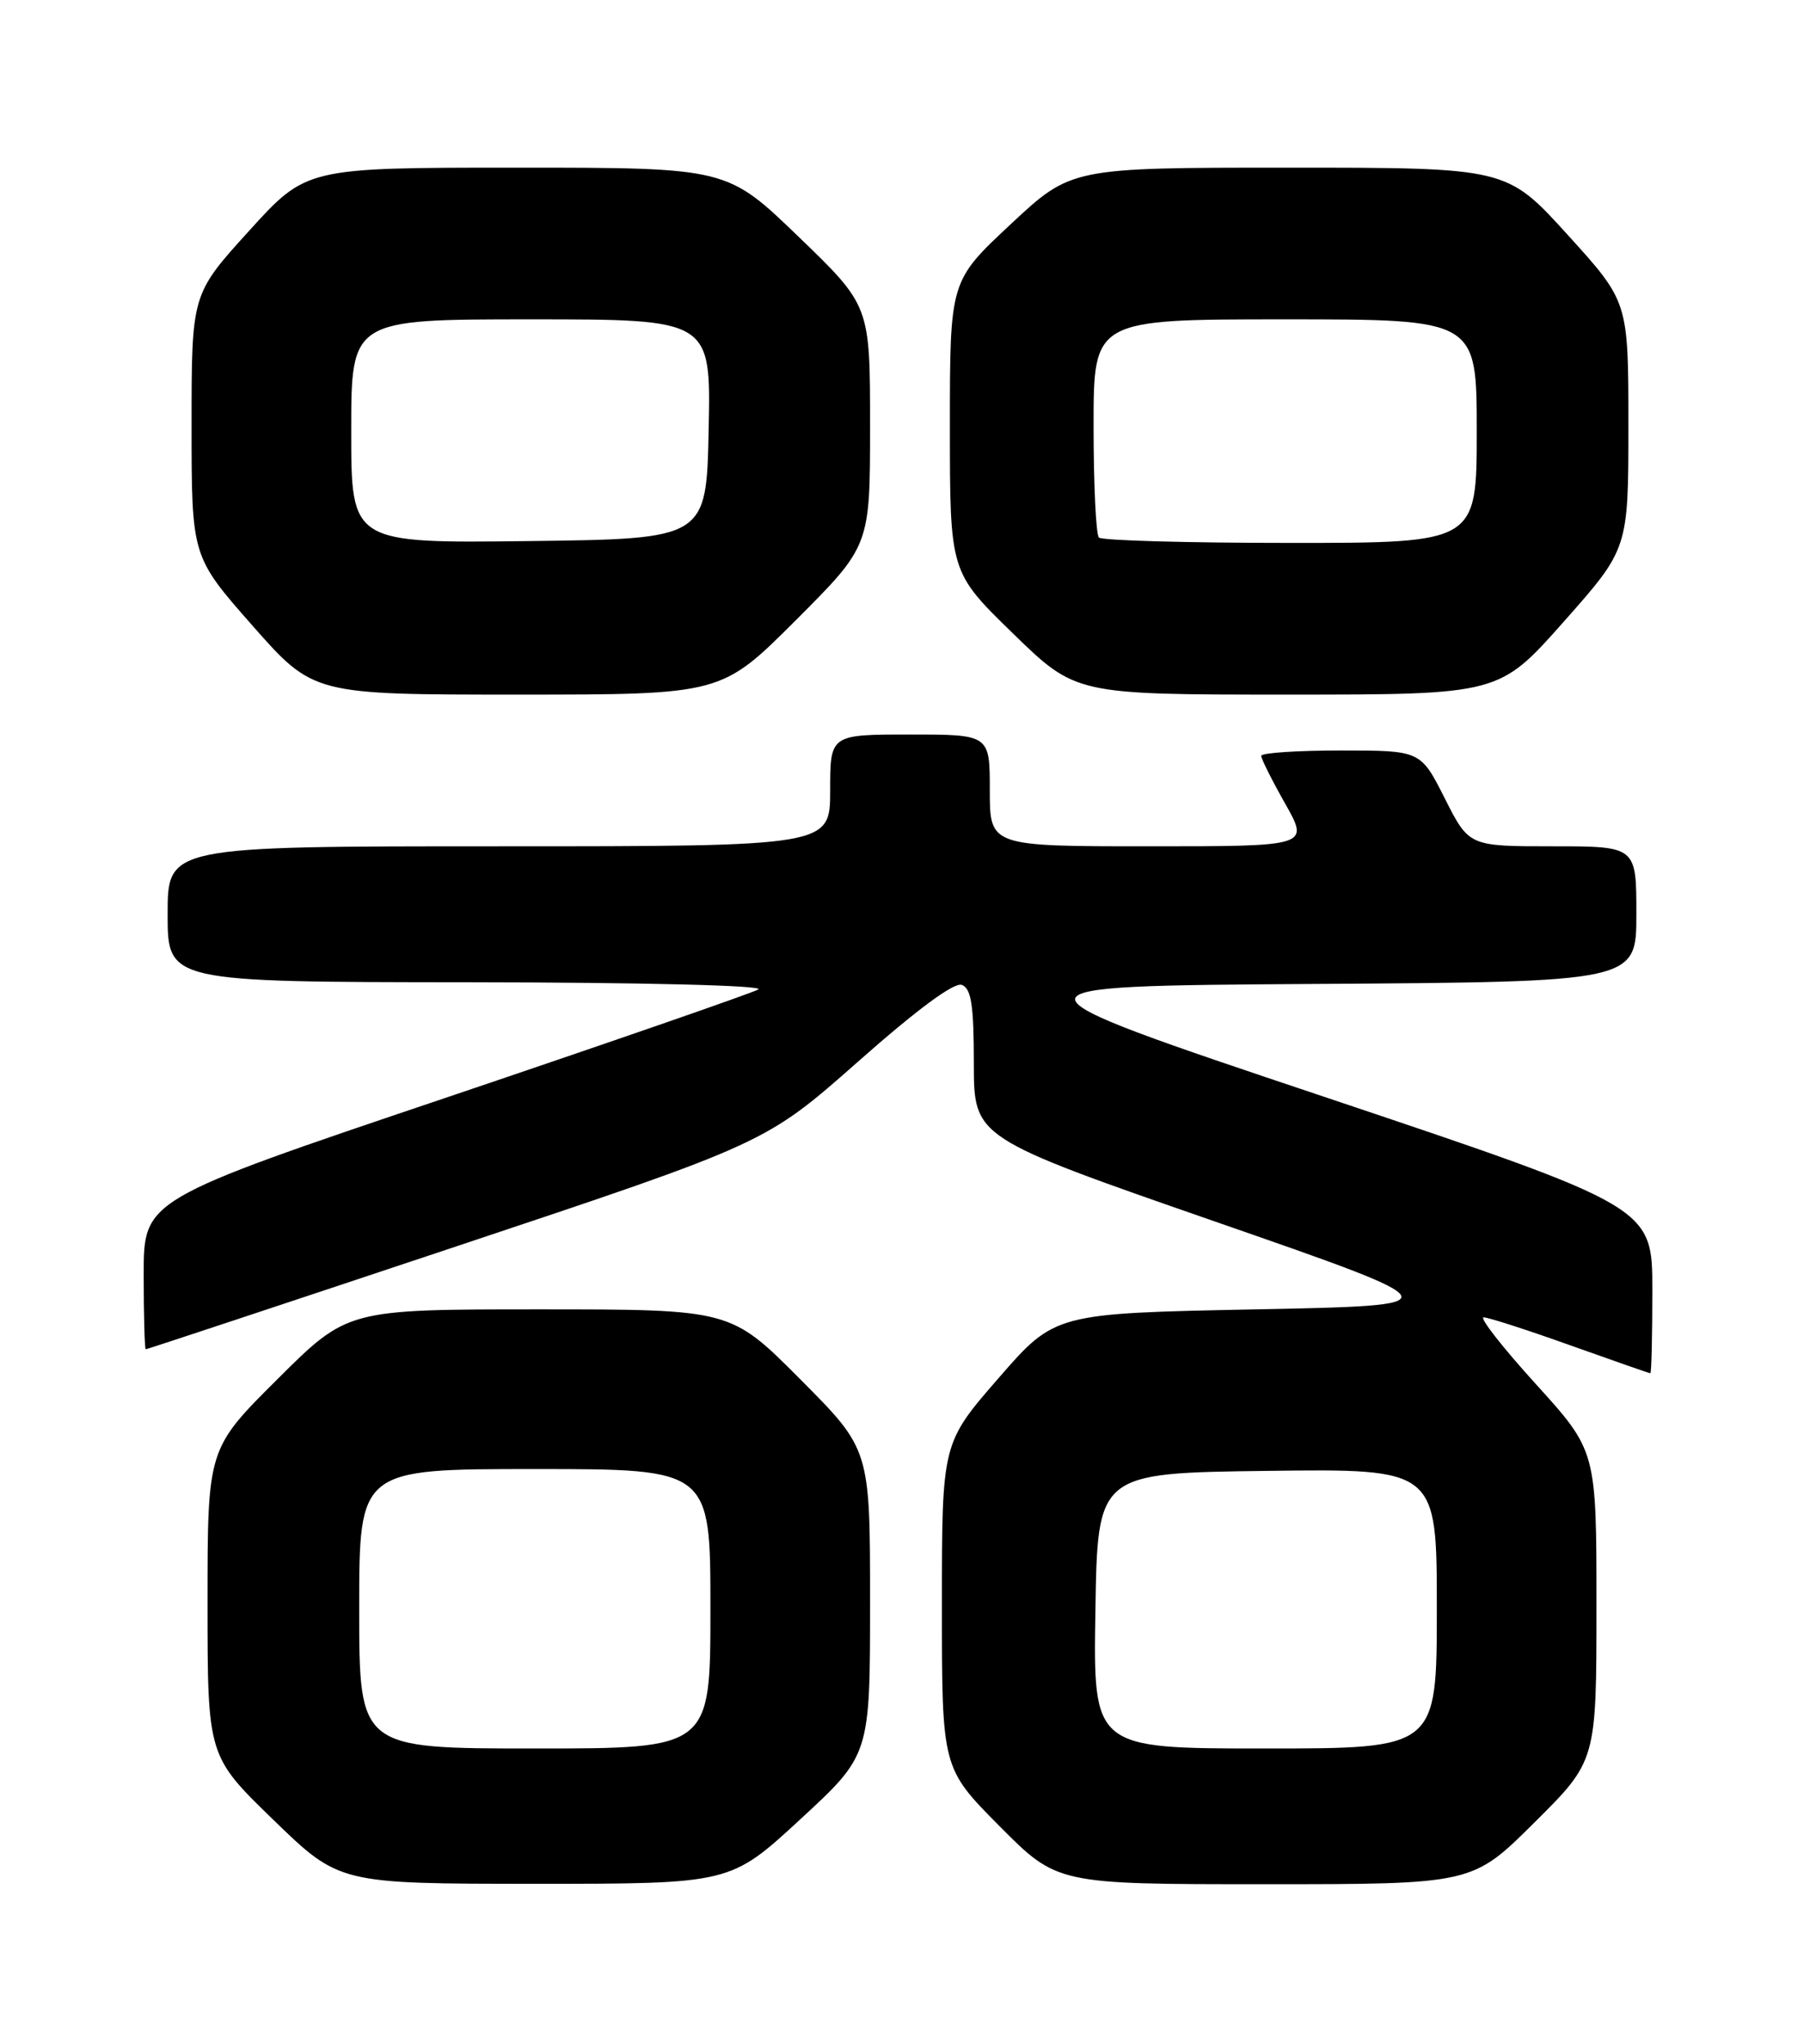 <?xml version="1.0" encoding="UTF-8" standalone="no"?>
<!DOCTYPE svg PUBLIC "-//W3C//DTD SVG 1.1//EN" "http://www.w3.org/Graphics/SVG/1.1/DTD/svg11.dtd" >
<svg xmlns="http://www.w3.org/2000/svg" xmlns:xlink="http://www.w3.org/1999/xlink" version="1.1" viewBox="0 0 226 256">
 <g >
 <path fill="currentColor"
d=" M 100.25 227.88 C 109.00 219.81 109.00 219.81 109.00 200.68 C 109.00 181.54 109.00 181.54 100.27 172.77 C 91.54 164.00 91.54 164.00 67.54 164.00 C 43.54 164.00 43.54 164.00 34.77 172.73 C 26.00 181.46 26.00 181.46 26.00 200.70 C 26.00 219.94 26.00 219.94 34.25 227.94 C 42.50 235.94 42.50 235.94 67.00 235.95 C 91.50 235.95 91.50 235.95 100.25 227.88 Z  M 192.23 228.27 C 200.00 220.55 200.00 220.55 200.00 201.14 C 200.00 181.73 200.00 181.73 192.41 173.36 C 188.23 168.76 185.29 165.00 185.87 165.00 C 186.44 165.00 191.32 166.57 196.71 168.50 C 202.09 170.42 206.61 172.00 206.75 172.00 C 206.89 172.00 207.00 167.31 207.00 161.58 C 207.00 151.17 207.00 151.17 165.75 137.33 C 124.50 123.50 124.50 123.50 164.75 123.24 C 205.00 122.98 205.00 122.98 205.00 114.49 C 205.00 106.00 205.00 106.00 194.51 106.00 C 184.03 106.00 184.03 106.00 181.00 100.00 C 177.97 94.00 177.97 94.00 167.99 94.00 C 162.49 94.00 158.00 94.30 158.00 94.67 C 158.00 95.04 159.35 97.74 161.01 100.67 C 164.02 106.00 164.02 106.00 144.01 106.00 C 124.00 106.00 124.00 106.00 124.00 99.00 C 124.00 92.00 124.00 92.00 114.00 92.00 C 104.00 92.00 104.00 92.00 104.00 99.00 C 104.00 106.00 104.00 106.00 62.50 106.00 C 21.00 106.00 21.00 106.00 21.00 114.50 C 21.00 123.00 21.00 123.00 58.75 123.03 C 80.53 123.05 95.87 123.43 95.00 123.93 C 94.17 124.40 76.51 130.52 55.75 137.53 C 18.00 150.26 18.00 150.26 18.00 159.63 C 18.00 164.78 18.12 169.00 18.26 169.00 C 18.41 169.00 35.94 163.19 57.23 156.09 C 95.93 143.18 95.93 143.18 107.47 132.99 C 114.89 126.43 119.54 122.99 120.50 123.36 C 121.68 123.82 122.00 125.90 122.00 133.22 C 122.01 142.50 122.01 142.50 152.22 153.00 C 182.44 163.50 182.44 163.50 157.29 164.00 C 132.15 164.50 132.15 164.50 125.07 172.64 C 118.00 180.77 118.00 180.77 118.00 201.11 C 118.00 221.45 118.00 221.45 125.22 228.73 C 132.45 236.00 132.45 236.00 158.45 236.00 C 184.46 236.00 184.46 236.00 192.23 228.27 Z  M 99.69 77.69 C 109.00 68.38 109.00 68.38 109.00 53.33 C 109.00 38.29 109.00 38.29 100.03 29.64 C 91.07 21.00 91.07 21.00 64.73 21.00 C 38.38 21.00 38.38 21.00 31.19 28.93 C 24.00 36.85 24.00 36.85 24.00 53.27 C 24.00 69.70 24.00 69.70 31.62 78.35 C 39.25 87.00 39.25 87.00 64.82 87.00 C 90.38 87.00 90.38 87.00 99.69 77.69 Z  M 195.90 77.87 C 204.00 68.73 204.00 68.73 204.00 53.26 C 204.00 37.79 204.00 37.79 196.38 29.40 C 188.75 21.00 188.75 21.00 161.48 21.00 C 134.20 21.00 134.20 21.00 126.60 28.10 C 119.00 35.20 119.00 35.20 119.00 53.43 C 119.00 71.65 119.00 71.65 126.89 79.33 C 134.77 87.00 134.77 87.00 161.29 87.00 C 187.81 87.00 187.81 87.00 195.90 77.87 Z  M 45.00 201.50 C 45.00 184.00 45.00 184.00 67.00 184.00 C 89.00 184.00 89.00 184.00 89.00 201.50 C 89.00 219.00 89.00 219.00 67.00 219.00 C 45.00 219.00 45.00 219.00 45.00 201.50 Z  M 137.23 201.75 C 137.50 184.50 137.50 184.50 158.75 184.23 C 180.00 183.96 180.00 183.96 180.00 201.48 C 180.00 219.00 180.00 219.00 158.48 219.00 C 136.95 219.00 136.95 219.00 137.23 201.75 Z  M 44.00 54.02 C 44.00 40.00 44.00 40.00 66.53 40.00 C 89.06 40.00 89.06 40.00 88.78 53.75 C 88.50 67.50 88.50 67.50 66.25 67.77 C 44.00 68.04 44.00 68.04 44.00 54.02 Z  M 137.67 67.33 C 137.30 66.97 137.00 60.67 137.00 53.33 C 137.00 40.00 137.00 40.00 161.00 40.00 C 185.00 40.00 185.00 40.00 185.00 54.00 C 185.00 68.00 185.00 68.00 161.67 68.00 C 148.83 68.00 138.03 67.70 137.67 67.33 Z "/>
</g>
</svg>